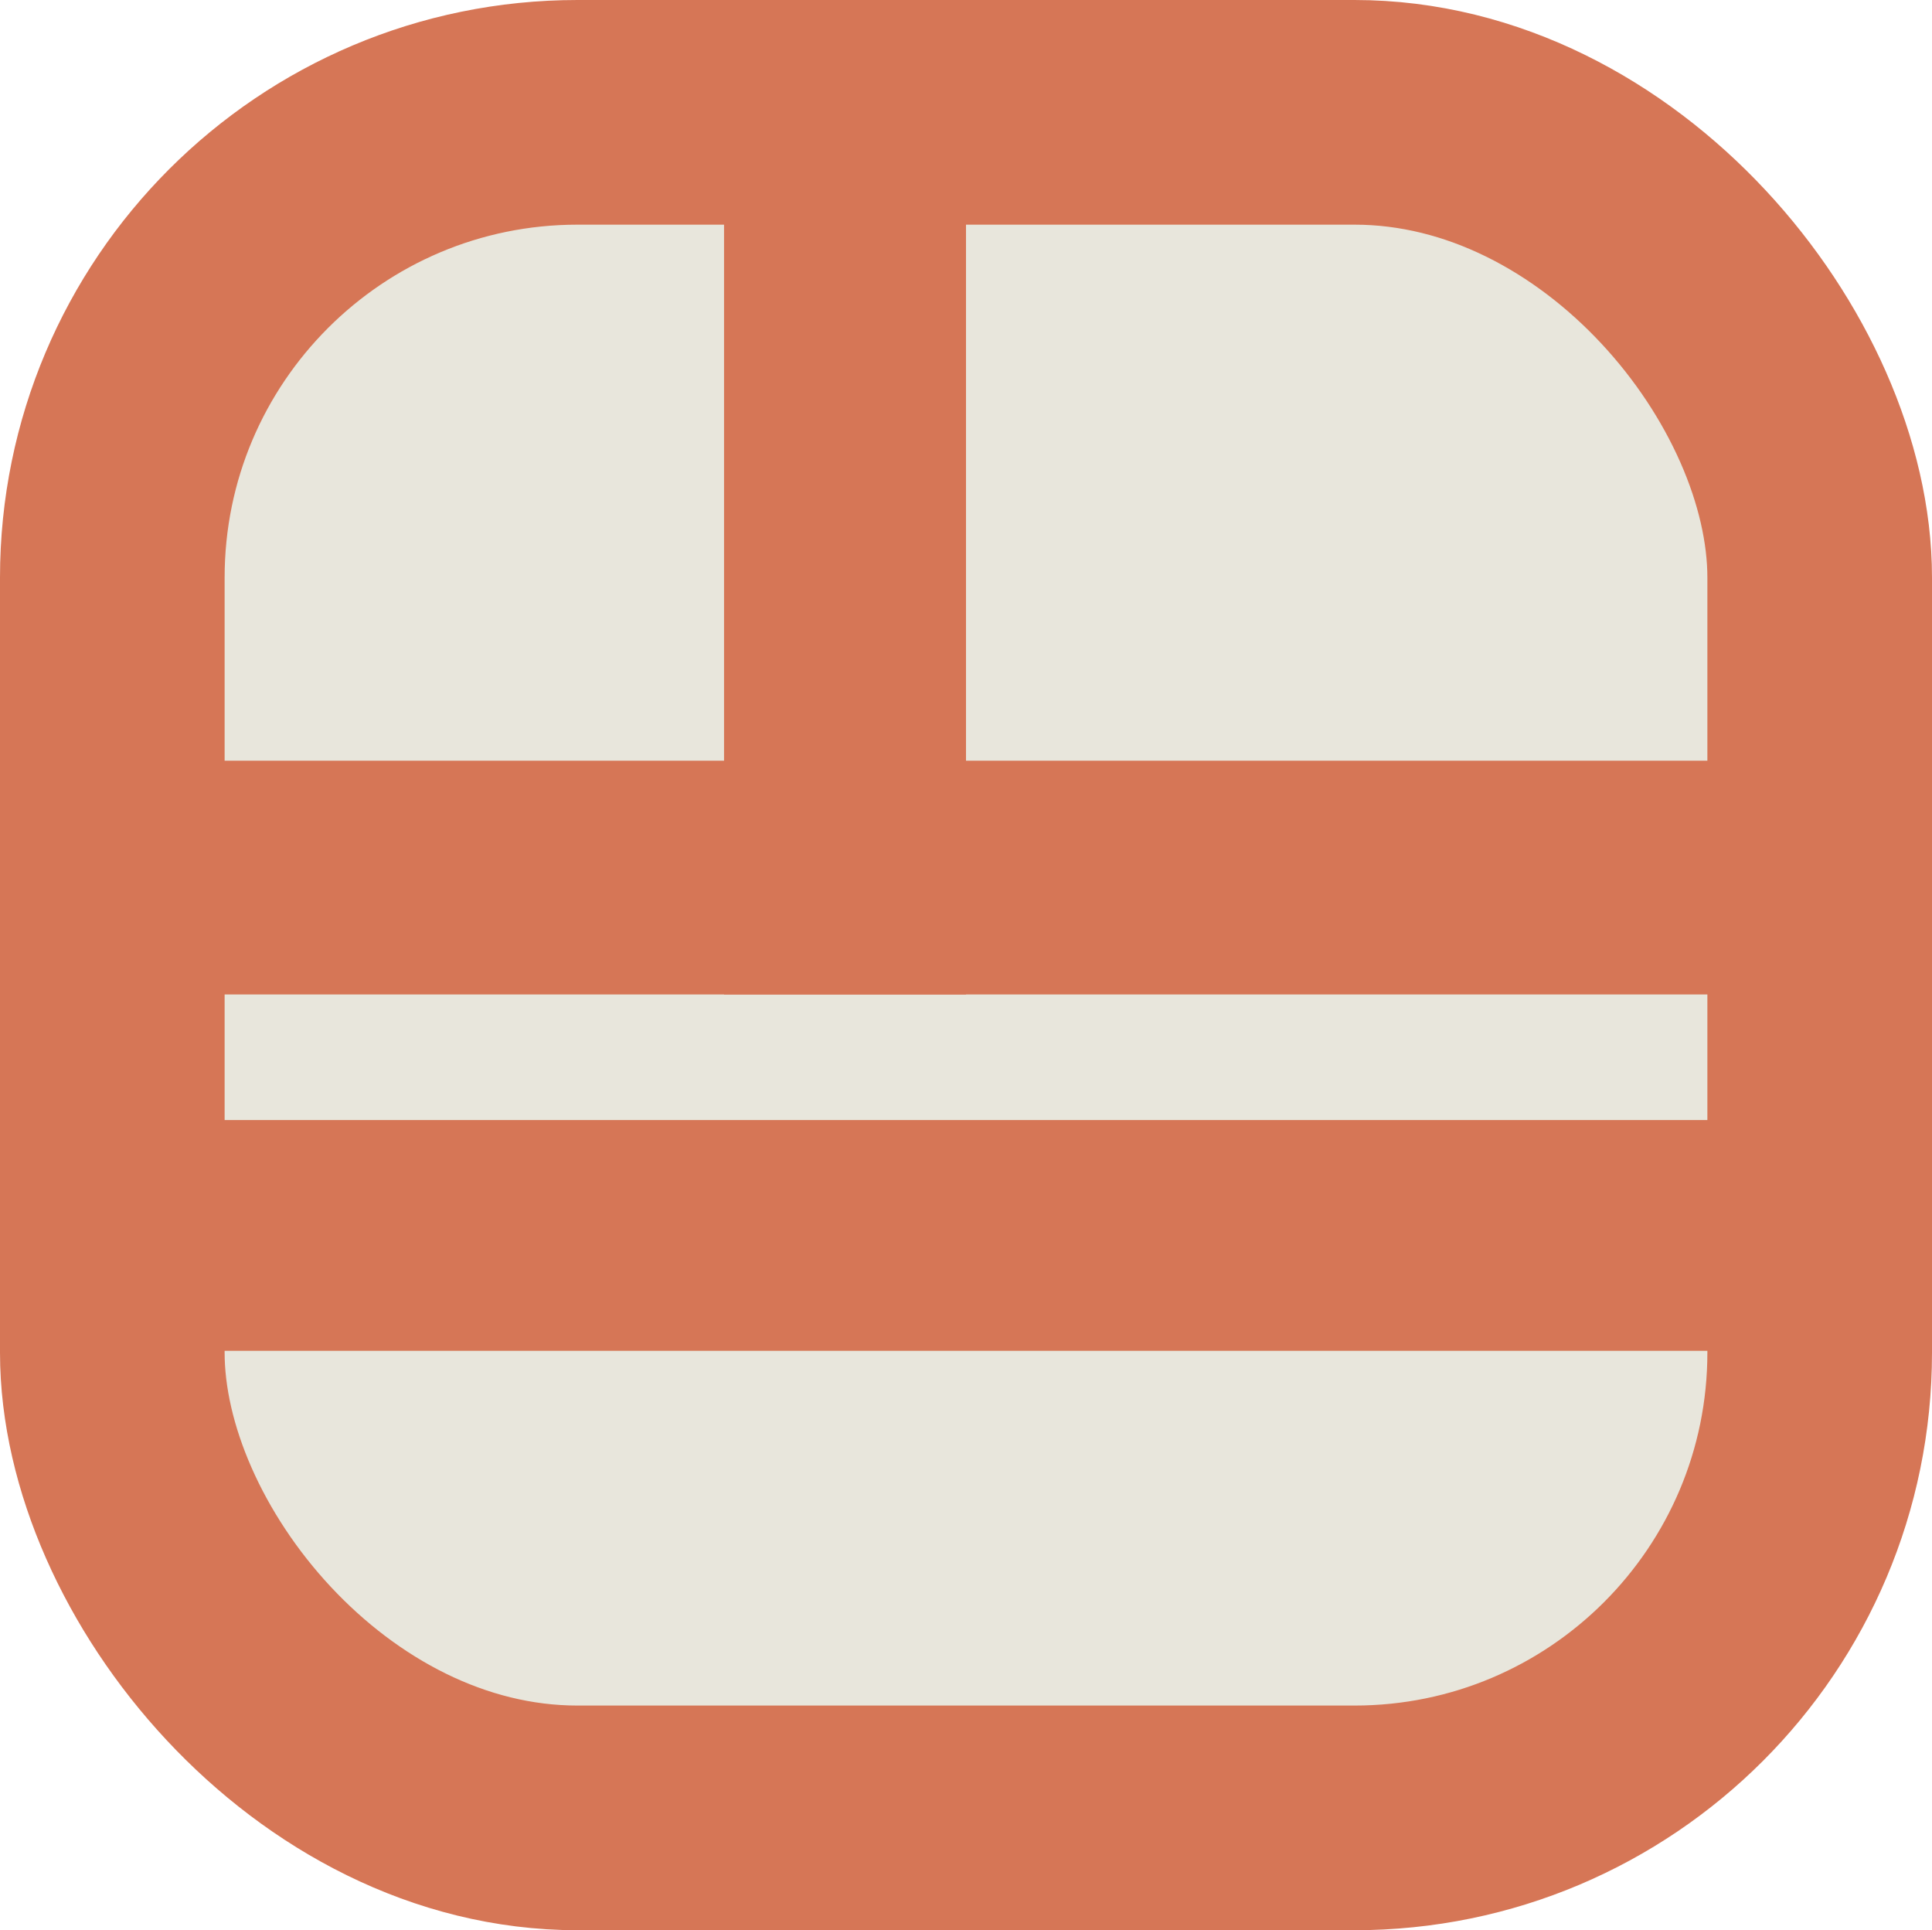 <?xml version="1.0" encoding="UTF-8" standalone="no"?>
<!-- Created with Inkscape (http://www.inkscape.org/) -->

<svg
   width="103.212mm"
   height="103.1mm"
   viewBox="0 0 103.212 103.1"
   version="1.1"
   id="svg5"
   inkscape:version="1.2.2 (b0a8486541, 2022-12-01)"
   sodipodi:docname="logo.svg"
   xmlns:inkscape="http://www.inkscape.org/namespaces/inkscape"
   xmlns:sodipodi="http://sodipodi.sourceforge.net/DTD/sodipodi-0.dtd"
   xmlns="http://www.w3.org/2000/svg"
   xmlns:svg="http://www.w3.org/2000/svg">
  <sodipodi:namedview
     id="namedview7"
     pagecolor="#ffffff"
     bordercolor="#000000"
     borderopacity="0.25"
     inkscape:showpageshadow="2"
     inkscape:pageopacity="0.0"
     inkscape:pagecheckerboard="0"
     inkscape:deskcolor="#d1d1d1"
     inkscape:document-units="mm"
     showgrid="false"
     inkscape:zoom="0.27338883"
     inkscape:cx="115.22051"
     inkscape:cy="100.58933"
     inkscape:window-width="1920"
     inkscape:window-height="1011"
     inkscape:window-x="1920"
     inkscape:window-y="32"
     inkscape:window-maximized="1"
     inkscape:current-layer="layer1" />
  <defs
     id="defs2" />
  <g
     inkscape:label="Layer 1"
     inkscape:groupmode="layer"
     id="layer1"
     transform="translate(-53.394,-96.437)">
    <rect
       style="fill:#e8e6dc;fill-opacity:1;stroke:#d67656;stroke-width:12;stroke-linecap:round;stroke-dasharray:none;stroke-opacity:1"
       id="rect344"
       width="91.212"
       height="91.1"
       x="59.394"
       y="102.437"
       ry="24.853" />
    <rect
       style="fill:#d67656;fill-opacity:1;stroke:none;stroke-width:7.675;stroke-linecap:round;stroke-dasharray:none"
       id="rect737"
       width="96.503"
       height="12.484"
       x="56.748"
       y="137.07"
       ry="0"
       rx="0" />
    <rect
       style="fill:#d67656;fill-opacity:1;stroke:none;stroke-width:7.711;stroke-linecap:round;stroke-dasharray:none"
       id="rect737-7"
       width="49.762"
       height="12.926"
       x="99.791"
       y="-105"
       ry="0"
       rx="0"
       transform="rotate(90)" />
    <rect
       style="fill:#d67656;fill-opacity:1;stroke:none;stroke-width:7.627;stroke-linecap:round;stroke-dasharray:none"
       id="rect737-2"
       width="96.503"
       height="12.326"
       x="56.748"
       y="156.263"
       ry="0"
       rx="0" />
  </g>
</svg>
